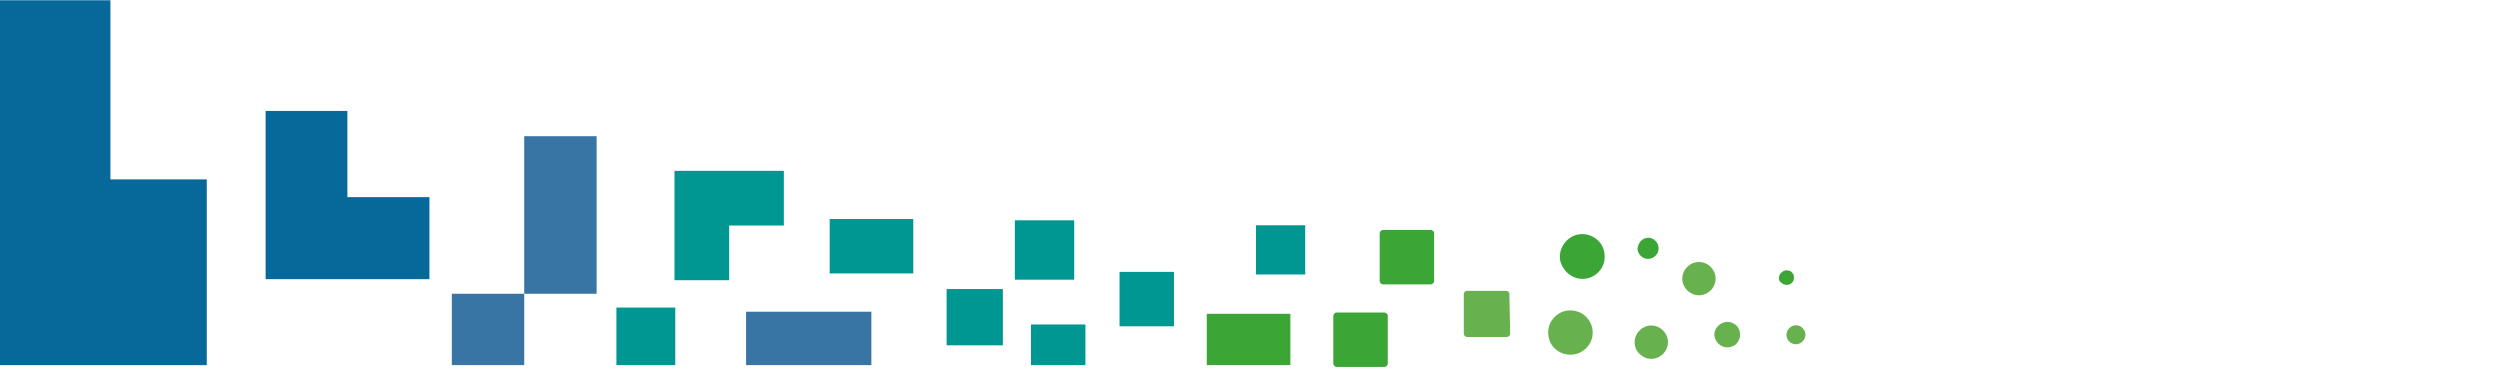 <?xml version="1.0" encoding="utf-8"?>
<!-- Generator: Adobe Illustrator 26.5.0, SVG Export Plug-In . SVG Version: 6.00 Build 0)  -->
<svg version="1.1" id="Layer_1" xmlns="http://www.w3.org/2000/svg" xmlns:xlink="http://www.w3.org/1999/xlink" x="0px" y="0px"
	 viewBox="0 0 960 142" style="enable-background:new 0 0 960 142;" xml:space="preserve">
<style type="text/css">
	.st0{fill:#009792;}
	.st1{fill:#67B14F;}
	.st2{fill:#3BA536;}
	.st3{fill:#3874A4;}
	.st4{fill:#07689A;}
</style>
<g>
	<path class="st0" d="M301,86.6v-21H259v42h21v-21H301z"/>
	<path class="st1" d="M594.5,127.8c0-1.1,0.2-2.2,0.6-3.3c0.4-1,1.1-2,1.9-2.8c0.8-0.8,1.7-1.4,2.8-1.9c1-0.4,2.1-0.6,3.3-0.6
		c2.3,0,4.4,0.9,6,2.5c1.6,1.6,2.5,3.8,2.5,6c0,2.3-0.9,4.4-2.5,6c-1.6,1.6-3.8,2.5-6,2.5c-1.1,0-2.2-0.2-3.3-0.6
		c-1-0.4-2-1.1-2.8-1.8c-0.8-0.8-1.4-1.7-1.9-2.8C594.8,130,594.5,128.9,594.5,127.8"/>
	<path class="st2" d="M599,98.5c0-1.1,0.2-2.2,0.7-3.3c0.4-1,1.1-2,1.9-2.8c0.8-0.8,1.7-1.4,2.8-1.9c1-0.4,2.1-0.6,3.3-0.6
		c1.1,0,2.2,0.2,3.3,0.7c1,0.4,2,1.1,2.8,1.9c0.8,0.8,1.4,1.7,1.8,2.8c0.4,1,0.6,2.1,0.6,3.3c0,2.3-0.9,4.4-2.5,6
		c-1.6,1.6-3.8,2.5-6,2.5c-1.1,0-2.2-0.2-3.3-0.7c-1-0.4-2-1.1-2.8-1.9c-0.8-0.8-1.4-1.7-1.9-2.8C599.2,100.7,598.9,99.5,599,98.5"
		/>
	<path class="st1" d="M627.7,131.4c0-1.7,0.7-3.3,1.9-4.5c1.2-1.2,2.8-1.9,4.5-1.9c1.7,0,3.3,0.7,4.5,1.9c1.2,1.2,1.9,2.8,1.9,4.5
		c0,1.7-0.7,3.3-1.9,4.5c-1.2,1.2-2.8,1.9-4.5,1.9c-1.7,0-3.3-0.7-4.5-1.9C628.3,134.7,627.7,133.1,627.7,131.4"/>
	<path class="st1" d="M646,107c0-1.7,0.7-3.3,1.9-4.5c1.2-1.2,2.8-1.9,4.5-1.9c1.7,0,3.3,0.7,4.5,1.9c1.2,1.2,1.9,2.8,1.9,4.5
		c0,0.8-0.2,1.7-0.5,2.4c-0.3,0.8-0.8,1.5-1.4,2.1c-0.6,0.6-1.3,1.1-2.1,1.4c-0.8,0.3-1.6,0.5-2.4,0.5c-1.7,0-3.3-0.7-4.5-1.9
		C646.7,110.3,646,108.7,646,107"/>
	<path class="st1" d="M658.3,128.6c0-0.6,0.1-1.3,0.4-1.9c0.2-0.6,0.6-1.1,1.1-1.6c0.5-0.5,1-0.8,1.6-1.1c0.6-0.2,1.2-0.4,1.9-0.4
		c1.3,0,2.5,0.5,3.5,1.4c0.9,0.9,1.4,2.2,1.4,3.5c0,1.3-0.5,2.5-1.4,3.5c-0.9,0.9-2.2,1.4-3.5,1.4c-1.3,0-2.5-0.5-3.4-1.4
		C658.9,131.1,658.4,129.9,658.3,128.6"/>
	<path class="st1" d="M686,128.6c0-1,0.4-1.9,1.1-2.6c0.7-0.7,1.6-1.1,2.6-1.1c1,0,1.9,0.4,2.5,1.1c0.7,0.7,1.1,1.6,1.1,2.5
		c0,1-0.4,1.9-1.1,2.6c-0.7,0.7-1.6,1.1-2.6,1.1c-1,0-1.9-0.4-2.6-1.1C686.4,130.5,686,129.6,686,128.6"/>
	<path class="st2" d="M683.1,106.8c0-0.8,0.3-1.5,0.9-2.1c0.5-0.5,1.3-0.9,2.1-0.9c0.4,0,0.8,0.1,1.1,0.2c0.4,0.1,0.7,0.4,0.9,0.6
		c0.3,0.3,0.5,0.6,0.6,0.9c0.1,0.4,0.2,0.7,0.2,1.1c0,0.4-0.1,0.8-0.2,1.1c-0.1,0.4-0.4,0.7-0.6,0.9c-0.3,0.3-0.6,0.5-0.9,0.6
		c-0.4,0.1-0.7,0.2-1.1,0.2c-0.8,0-1.5-0.3-2.1-0.9C683.4,108.3,683.1,107.5,683.1,106.8"/>
	<path class="st2" d="M630.1,92.5c0.8-0.8,1.8-1.2,2.8-1.2c0.5,0,1.1,0.1,1.5,0.3c0.5,0.2,0.9,0.5,1.3,0.9c0.4,0.4,0.7,0.8,0.9,1.3
		c0.2,0.5,0.3,1,0.3,1.5c0,0.5-0.1,1.1-0.3,1.6c-0.2,0.5-0.5,0.9-0.9,1.3c-0.4,0.4-0.8,0.7-1.3,0.9c-0.5,0.2-1,0.3-1.6,0.3
		c-0.5,0-1.1-0.1-1.5-0.3c-0.5-0.2-0.9-0.5-1.3-0.9c-0.4-0.4-0.7-0.8-0.9-1.3c-0.2-0.5-0.3-1-0.3-1.5
		C629,94.3,629.4,93.3,630.1,92.5z"/>
	<path class="st0" d="M501.2,105.4h-18.9V86.5h18.9V105.4z"/>
	<path class="st0" d="M412.5,107.4h-22.8V84.6h22.8V107.4z"/>
	<path class="st0" d="M450.8,125.3h-20.9v-20.9h20.9V125.3z"/>
	<path class="st0" d="M259.3,140.2h-22.6v-22.1h22.6V140.2z"/>
	<path class="st0" d="M385.1,132.6h-21.6V111h21.6V132.6z"/>
	<path class="st3" d="M334.6,140.2h-48.1v-20.5h48.1V140.2z"/>
	<path class="st4" d="M102,42.6v64.6h62.9V75.7h-31.5V42.6H102z"/>
	<path class="st0" d="M416.8,140.2h-20.9v-15.6h20.9V140.2z"/>
	<path class="st0" d="M350.7,105h-32.1V84.1h32.1V105z"/>
	<path class="st2" d="M495.5,140.2h-32.1v-19.7h32.1V140.2z"/>
	<path class="st1" d="M579.9,128.1c0,0.2,0,0.3-0.1,0.5c-0.1,0.1-0.1,0.3-0.3,0.4c-0.1,0.1-0.2,0.2-0.4,0.3
		c-0.1,0.1-0.3,0.1-0.5,0.1h-15.2c-0.2,0-0.3,0-0.5-0.1c-0.1-0.1-0.3-0.1-0.4-0.3c-0.1-0.1-0.2-0.2-0.3-0.4
		c-0.1-0.1-0.1-0.3-0.1-0.5v-15.2c0-0.3,0.1-0.6,0.3-0.8s0.5-0.3,0.8-0.4h15.2c0.3,0,0.6,0.1,0.8,0.3s0.4,0.5,0.4,0.8L579.9,128.1"
		/>
	<path class="st2" d="M550.7,107.9c0,0.3-0.1,0.6-0.4,0.9c-0.2,0.2-0.5,0.4-0.9,0.4h-18.3c-0.3,0-0.6-0.1-0.9-0.4
		c-0.2-0.2-0.4-0.5-0.4-0.9V89.6c0-0.3,0.1-0.6,0.4-0.9c0.2-0.2,0.5-0.4,0.9-0.4h18.3c0.2,0,0.3,0,0.5,0.1c0.1,0.1,0.3,0.2,0.4,0.3
		c0.1,0.1,0.2,0.2,0.3,0.4c0.1,0.1,0.1,0.3,0.1,0.5V107.9"/>
	<path class="st2" d="M532.9,139.6c0,0.3-0.1,0.6-0.4,0.9c-0.2,0.2-0.5,0.4-0.9,0.4h-18.3c-0.3,0-0.6-0.1-0.9-0.4
		c-0.2-0.2-0.4-0.5-0.4-0.9l0-18.3c0-0.3,0.1-0.6,0.4-0.9c0.2-0.2,0.5-0.4,0.9-0.4h18.3c0.3,0,0.6,0.1,0.9,0.4
		c0.2,0.2,0.4,0.5,0.4,0.9L532.9,139.6"/>
	<path class="st3" d="M201.3,140.2h-27.8v-27.4h27.8V140.2z"/>
	<path class="st3" d="M229.1,112.8h-27.8V52.3h27.8V112.8z"/>
	<path class="st4" d="M79.5,140.2H-0.8V68.9h80.2V140.2z"/>
	<path class="st4" d="M42.4,91.3H-0.8V0.1h43.2V91.3z"/>
</g>
</svg>

